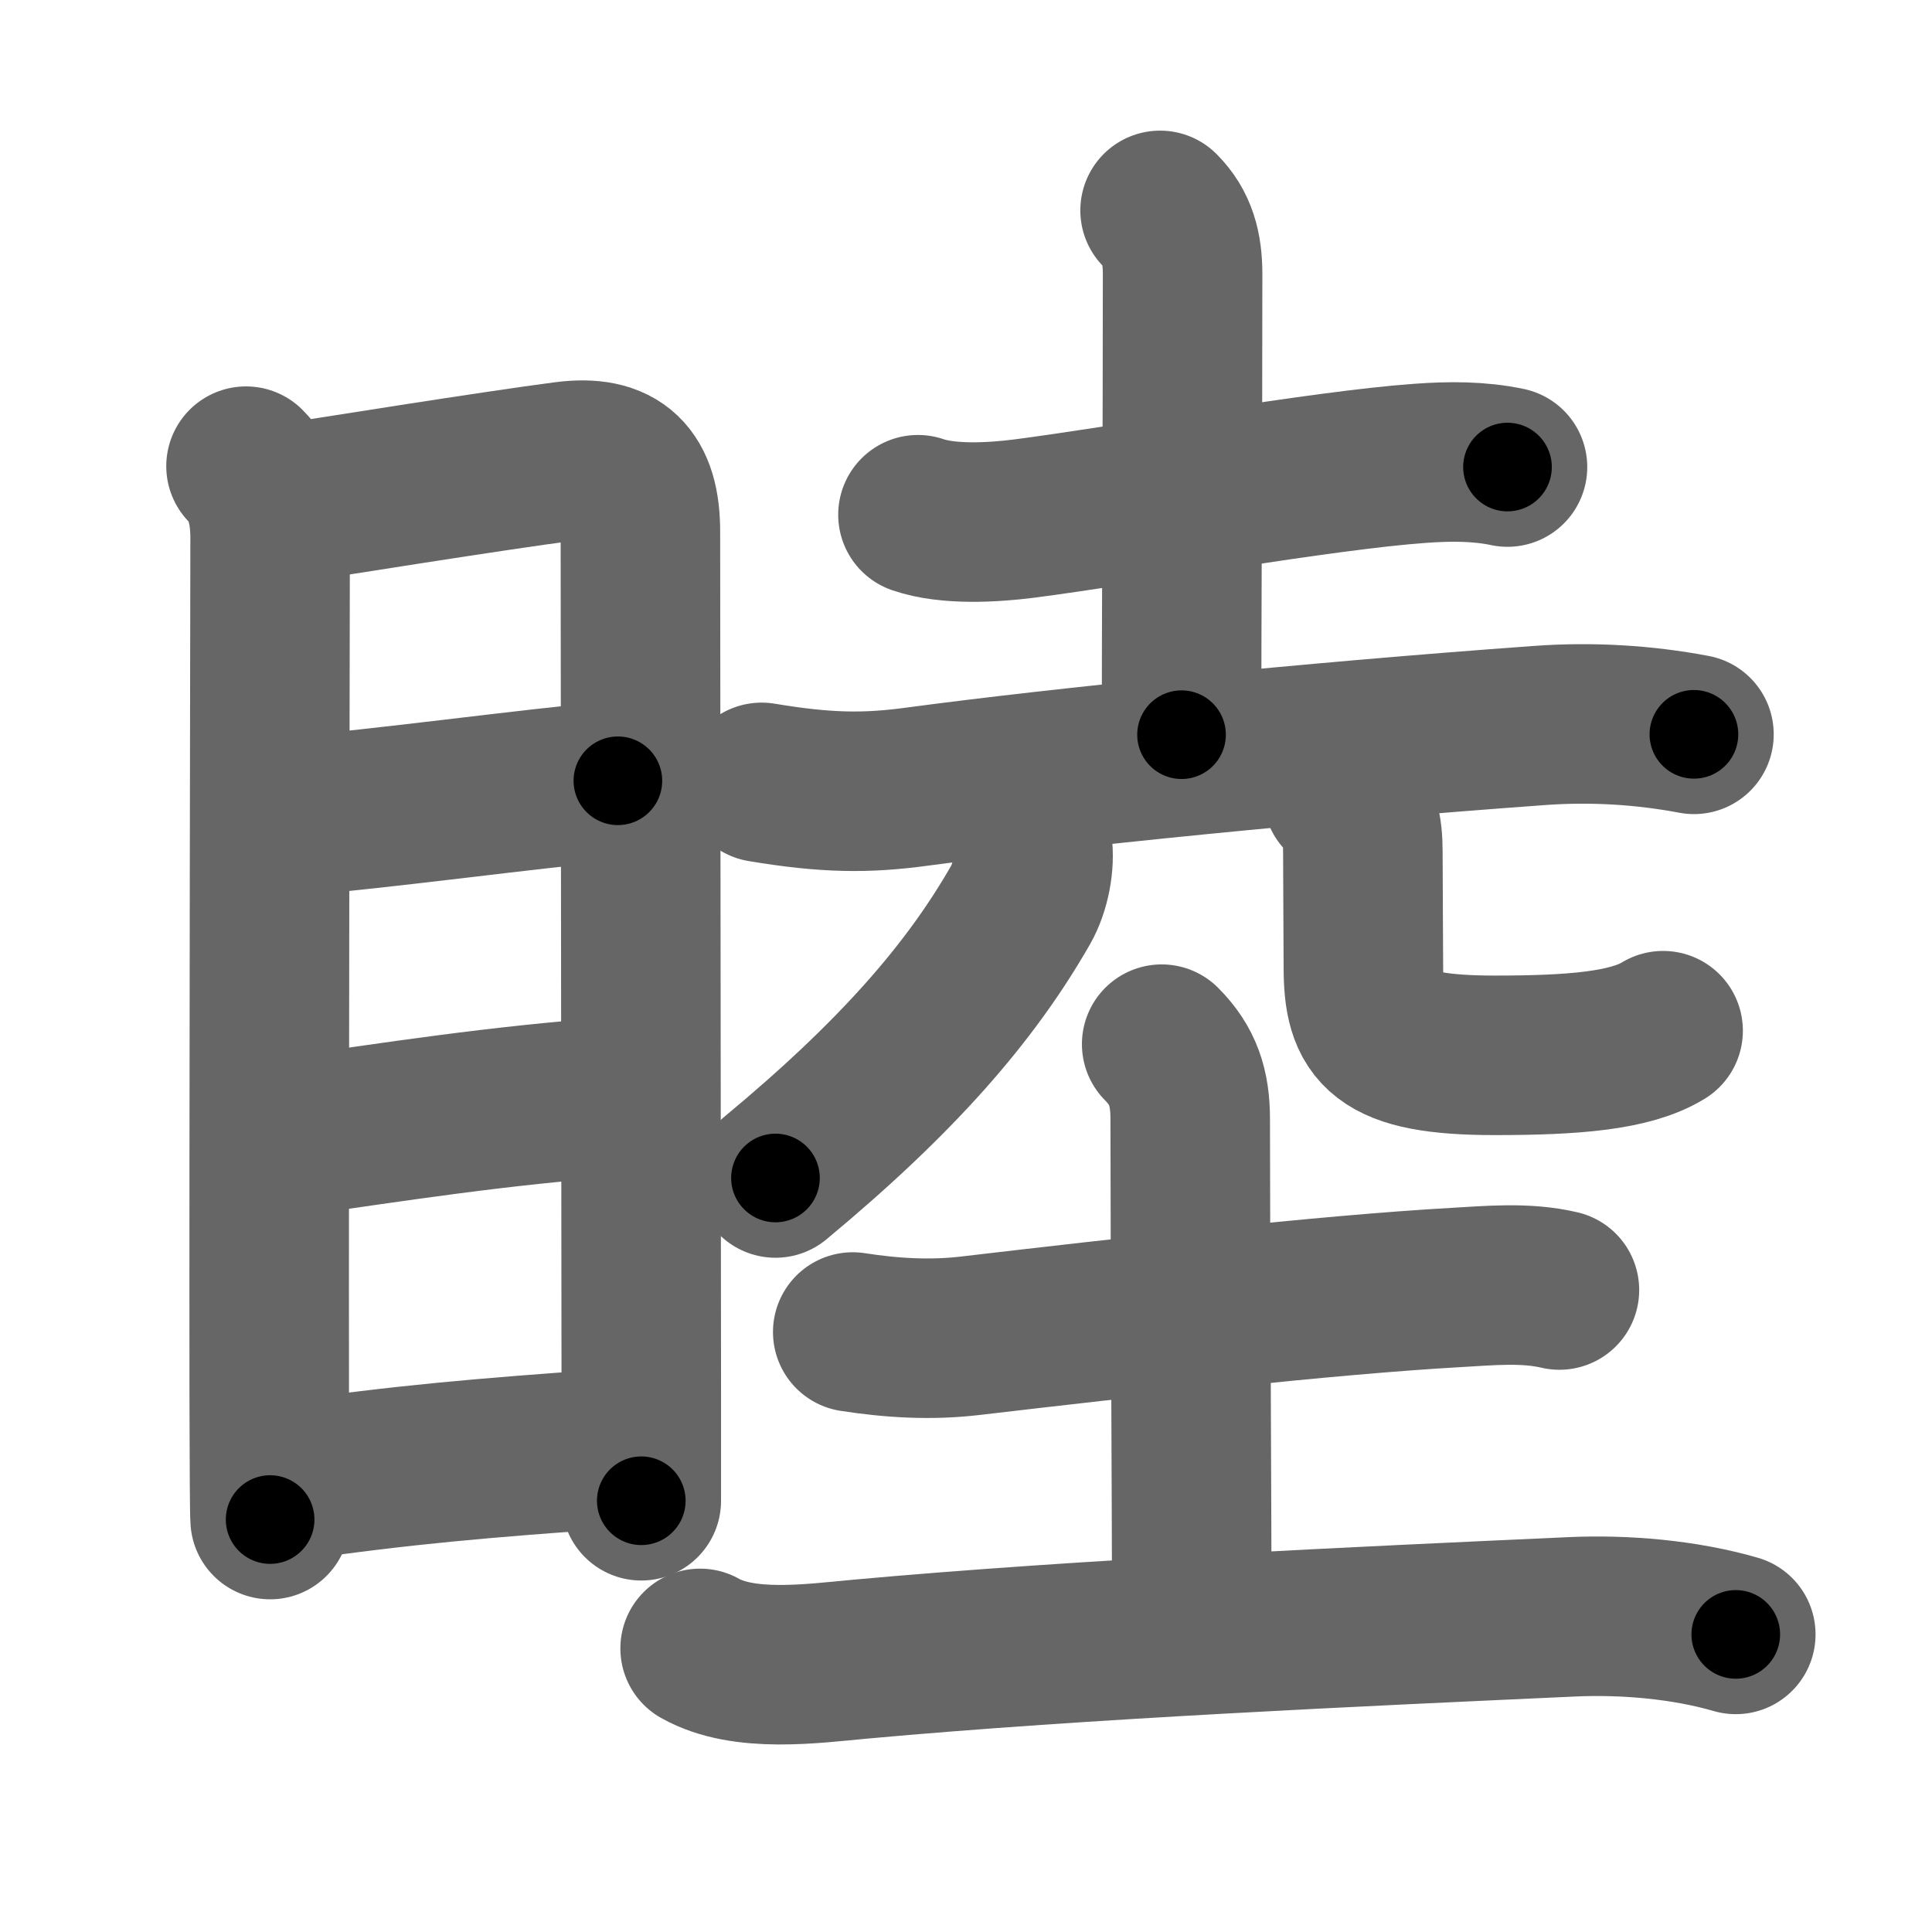 <svg xmlns="http://www.w3.org/2000/svg" width="109" height="109" viewBox="0 0 109 109" id="7766"><g fill="none" stroke="#666" stroke-width="9" stroke-linecap="round" stroke-linejoin="round"><g><g><path d="M13.88,26.3c0.97,0.97,1.36,2.34,1.36,4.06c0,1.36-0.07,34.15-0.05,48.64c0.01,3.82,0.02,6.37,0.05,6.73" /><path d="M15.83,28.47c2.55-0.4,11.98-1.91,16.05-2.44c2.99-0.39,4.25,0.88,4.25,3.96c0,7.21,0.04,33.18,0.05,48.38c0,2.41,0,4.55,0,6.3" /><path d="M16.29,46.07c5.46-0.45,13.46-1.57,18.57-2.02" /><path d="M15.95,64.19c6.55-0.94,12.17-1.82,18.86-2.31" /><path d="M16.18,83.58c6.57-0.95,11.07-1.33,18.42-1.85" /></g><g><g><path d="M51.79,29.04c1.71,0.59,4.22,0.44,5.97,0.22c5.66-0.73,16.85-2.73,22.37-3.12c1.64-0.12,3.3-0.13,4.92,0.21" /><path d="M65.45,11.87c0.97,0.97,1.27,2.13,1.27,3.59c0,8.8-0.06,19.8-0.06,25.99" /><path d="M42.97,44.14c3.65,0.61,5.91,0.63,8.78,0.24c8.13-1.09,22.12-2.51,35.12-3.45c2.9-0.21,5.85-0.04,8.7,0.5" /></g><g><g><path d="M58.24,47.65c0.16,1.06-0.12,2.46-0.65,3.39c-2.84,4.97-6.97,9.72-13.84,15.42" /></g><g><path d="M75.76,44.84c0.95,0.95,1.13,1.9,1.13,3.24c0,1.81,0.03,5.2,0.03,6.49c0,3.52,0.95,4.97,7.41,4.97c4.4,0,7.64-0.25,9.5-1.39" /></g></g><g><path d="M48.11,75.15c2.26,0.35,4.44,0.47,6.64,0.21c8.69-1.02,20.12-2.31,27.36-2.72c1.95-0.11,3.95-0.31,5.87,0.14" /><path d="M65.54,58.91c1.21,1.21,1.61,2.47,1.61,4.22c0,6.87,0.09,23.5,0.09,28.25" /><path d="M39.5,93c2.47,1.39,6.29,0.86,9,0.61c12.59-1.15,28.51-1.86,40.14-2.39c3.02-0.14,6.39,0.15,9.29,0.99" /></g></g></g></g><g fill="none" stroke="#000" stroke-width="5" stroke-linecap="round" stroke-linejoin="round"><g><g><path d="M13.88,26.3c0.97,0.97,1.36,2.34,1.36,4.06c0,1.36-0.07,34.15-0.05,48.64c0.01,3.82,0.02,6.37,0.05,6.73" stroke-dasharray="59.77" stroke-dashoffset="59.77"><animate id="0" attributeName="stroke-dashoffset" values="59.77;0" dur="0.6s" fill="freeze" begin="0s;7766.click" /></path><path d="M15.83,28.47c2.55-0.4,11.98-1.91,16.05-2.44c2.99-0.39,4.25,0.88,4.25,3.96c0,7.21,0.04,33.18,0.05,48.38c0,2.41,0,4.55,0,6.3" stroke-dasharray="77.87" stroke-dashoffset="77.87"><animate attributeName="stroke-dashoffset" values="77.87" fill="freeze" begin="7766.click" /><animate id="1" attributeName="stroke-dashoffset" values="77.87;0" dur="0.59s" fill="freeze" begin="0.end" /></path><path d="M16.29,46.07c5.46-0.45,13.46-1.57,18.57-2.02" stroke-dasharray="18.68" stroke-dashoffset="18.68"><animate attributeName="stroke-dashoffset" values="18.68" fill="freeze" begin="7766.click" /><animate id="2" attributeName="stroke-dashoffset" values="18.68;0" dur="0.19s" fill="freeze" begin="1.end" /></path><path d="M15.95,64.19c6.55-0.94,12.17-1.82,18.86-2.31" stroke-dasharray="19.01" stroke-dashoffset="19.01"><animate attributeName="stroke-dashoffset" values="19.01" fill="freeze" begin="7766.click" /><animate id="3" attributeName="stroke-dashoffset" values="19.01;0" dur="0.19s" fill="freeze" begin="2.end" /></path><path d="M16.18,83.58c6.57-0.95,11.07-1.33,18.42-1.85" stroke-dasharray="18.52" stroke-dashoffset="18.52"><animate attributeName="stroke-dashoffset" values="18.52" fill="freeze" begin="7766.click" /><animate id="4" attributeName="stroke-dashoffset" values="18.52;0" dur="0.19s" fill="freeze" begin="3.end" /></path></g><g><g><path d="M51.79,29.04c1.71,0.59,4.22,0.44,5.97,0.22c5.66-0.73,16.85-2.73,22.37-3.12c1.64-0.12,3.3-0.13,4.92,0.21" stroke-dasharray="33.55" stroke-dashoffset="33.55"><animate attributeName="stroke-dashoffset" values="33.55" fill="freeze" begin="7766.click" /><animate id="5" attributeName="stroke-dashoffset" values="33.55;0" dur="0.34s" fill="freeze" begin="4.end" /></path><path d="M65.45,11.87c0.97,0.97,1.27,2.13,1.27,3.59c0,8.8-0.06,19.8-0.06,25.99" stroke-dasharray="29.91" stroke-dashoffset="29.91"><animate attributeName="stroke-dashoffset" values="29.91" fill="freeze" begin="7766.click" /><animate id="6" attributeName="stroke-dashoffset" values="29.91;0" dur="0.3s" fill="freeze" begin="5.end" /></path><path d="M42.97,44.14c3.65,0.61,5.91,0.63,8.78,0.24c8.13-1.09,22.12-2.51,35.12-3.45c2.9-0.21,5.85-0.04,8.7,0.5" stroke-dasharray="52.85" stroke-dashoffset="52.85"><animate attributeName="stroke-dashoffset" values="52.85" fill="freeze" begin="7766.click" /><animate id="7" attributeName="stroke-dashoffset" values="52.85;0" dur="0.53s" fill="freeze" begin="6.end" /></path></g><g><g><path d="M58.24,47.65c0.16,1.06-0.12,2.46-0.65,3.39c-2.84,4.97-6.97,9.72-13.84,15.42" stroke-dasharray="24.34" stroke-dashoffset="24.34"><animate attributeName="stroke-dashoffset" values="24.34" fill="freeze" begin="7766.click" /><animate id="8" attributeName="stroke-dashoffset" values="24.34;0" dur="0.24s" fill="freeze" begin="7.end" /></path></g><g><path d="M75.76,44.84c0.95,0.95,1.13,1.9,1.13,3.24c0,1.81,0.03,5.2,0.03,6.49c0,3.52,0.95,4.97,7.41,4.97c4.4,0,7.64-0.25,9.5-1.39" stroke-dasharray="30.24" stroke-dashoffset="30.24"><animate attributeName="stroke-dashoffset" values="30.24" fill="freeze" begin="7766.click" /><animate id="9" attributeName="stroke-dashoffset" values="30.24;0" dur="0.3s" fill="freeze" begin="8.end" /></path></g></g><g><path d="M48.11,75.15c2.26,0.35,4.44,0.47,6.64,0.21c8.69-1.02,20.12-2.31,27.36-2.72c1.95-0.11,3.95-0.31,5.87,0.14" stroke-dasharray="40.06" stroke-dashoffset="40.06"><animate attributeName="stroke-dashoffset" values="40.06" fill="freeze" begin="7766.click" /><animate id="10" attributeName="stroke-dashoffset" values="40.06;0" dur="0.4s" fill="freeze" begin="9.end" /></path><path d="M65.54,58.91c1.21,1.21,1.61,2.47,1.61,4.22c0,6.87,0.09,23.5,0.09,28.25" stroke-dasharray="32.91" stroke-dashoffset="32.91"><animate attributeName="stroke-dashoffset" values="32.91" fill="freeze" begin="7766.click" /><animate id="11" attributeName="stroke-dashoffset" values="32.91;0" dur="0.33s" fill="freeze" begin="10.end" /></path><path d="M39.5,93c2.47,1.39,6.29,0.86,9,0.61c12.59-1.15,28.51-1.86,40.14-2.39c3.02-0.14,6.39,0.15,9.29,0.99" stroke-dasharray="58.75" stroke-dashoffset="58.75"><animate attributeName="stroke-dashoffset" values="58.75" fill="freeze" begin="7766.click" /><animate id="12" attributeName="stroke-dashoffset" values="58.75;0" dur="0.59s" fill="freeze" begin="11.end" /></path></g></g></g></g></svg>